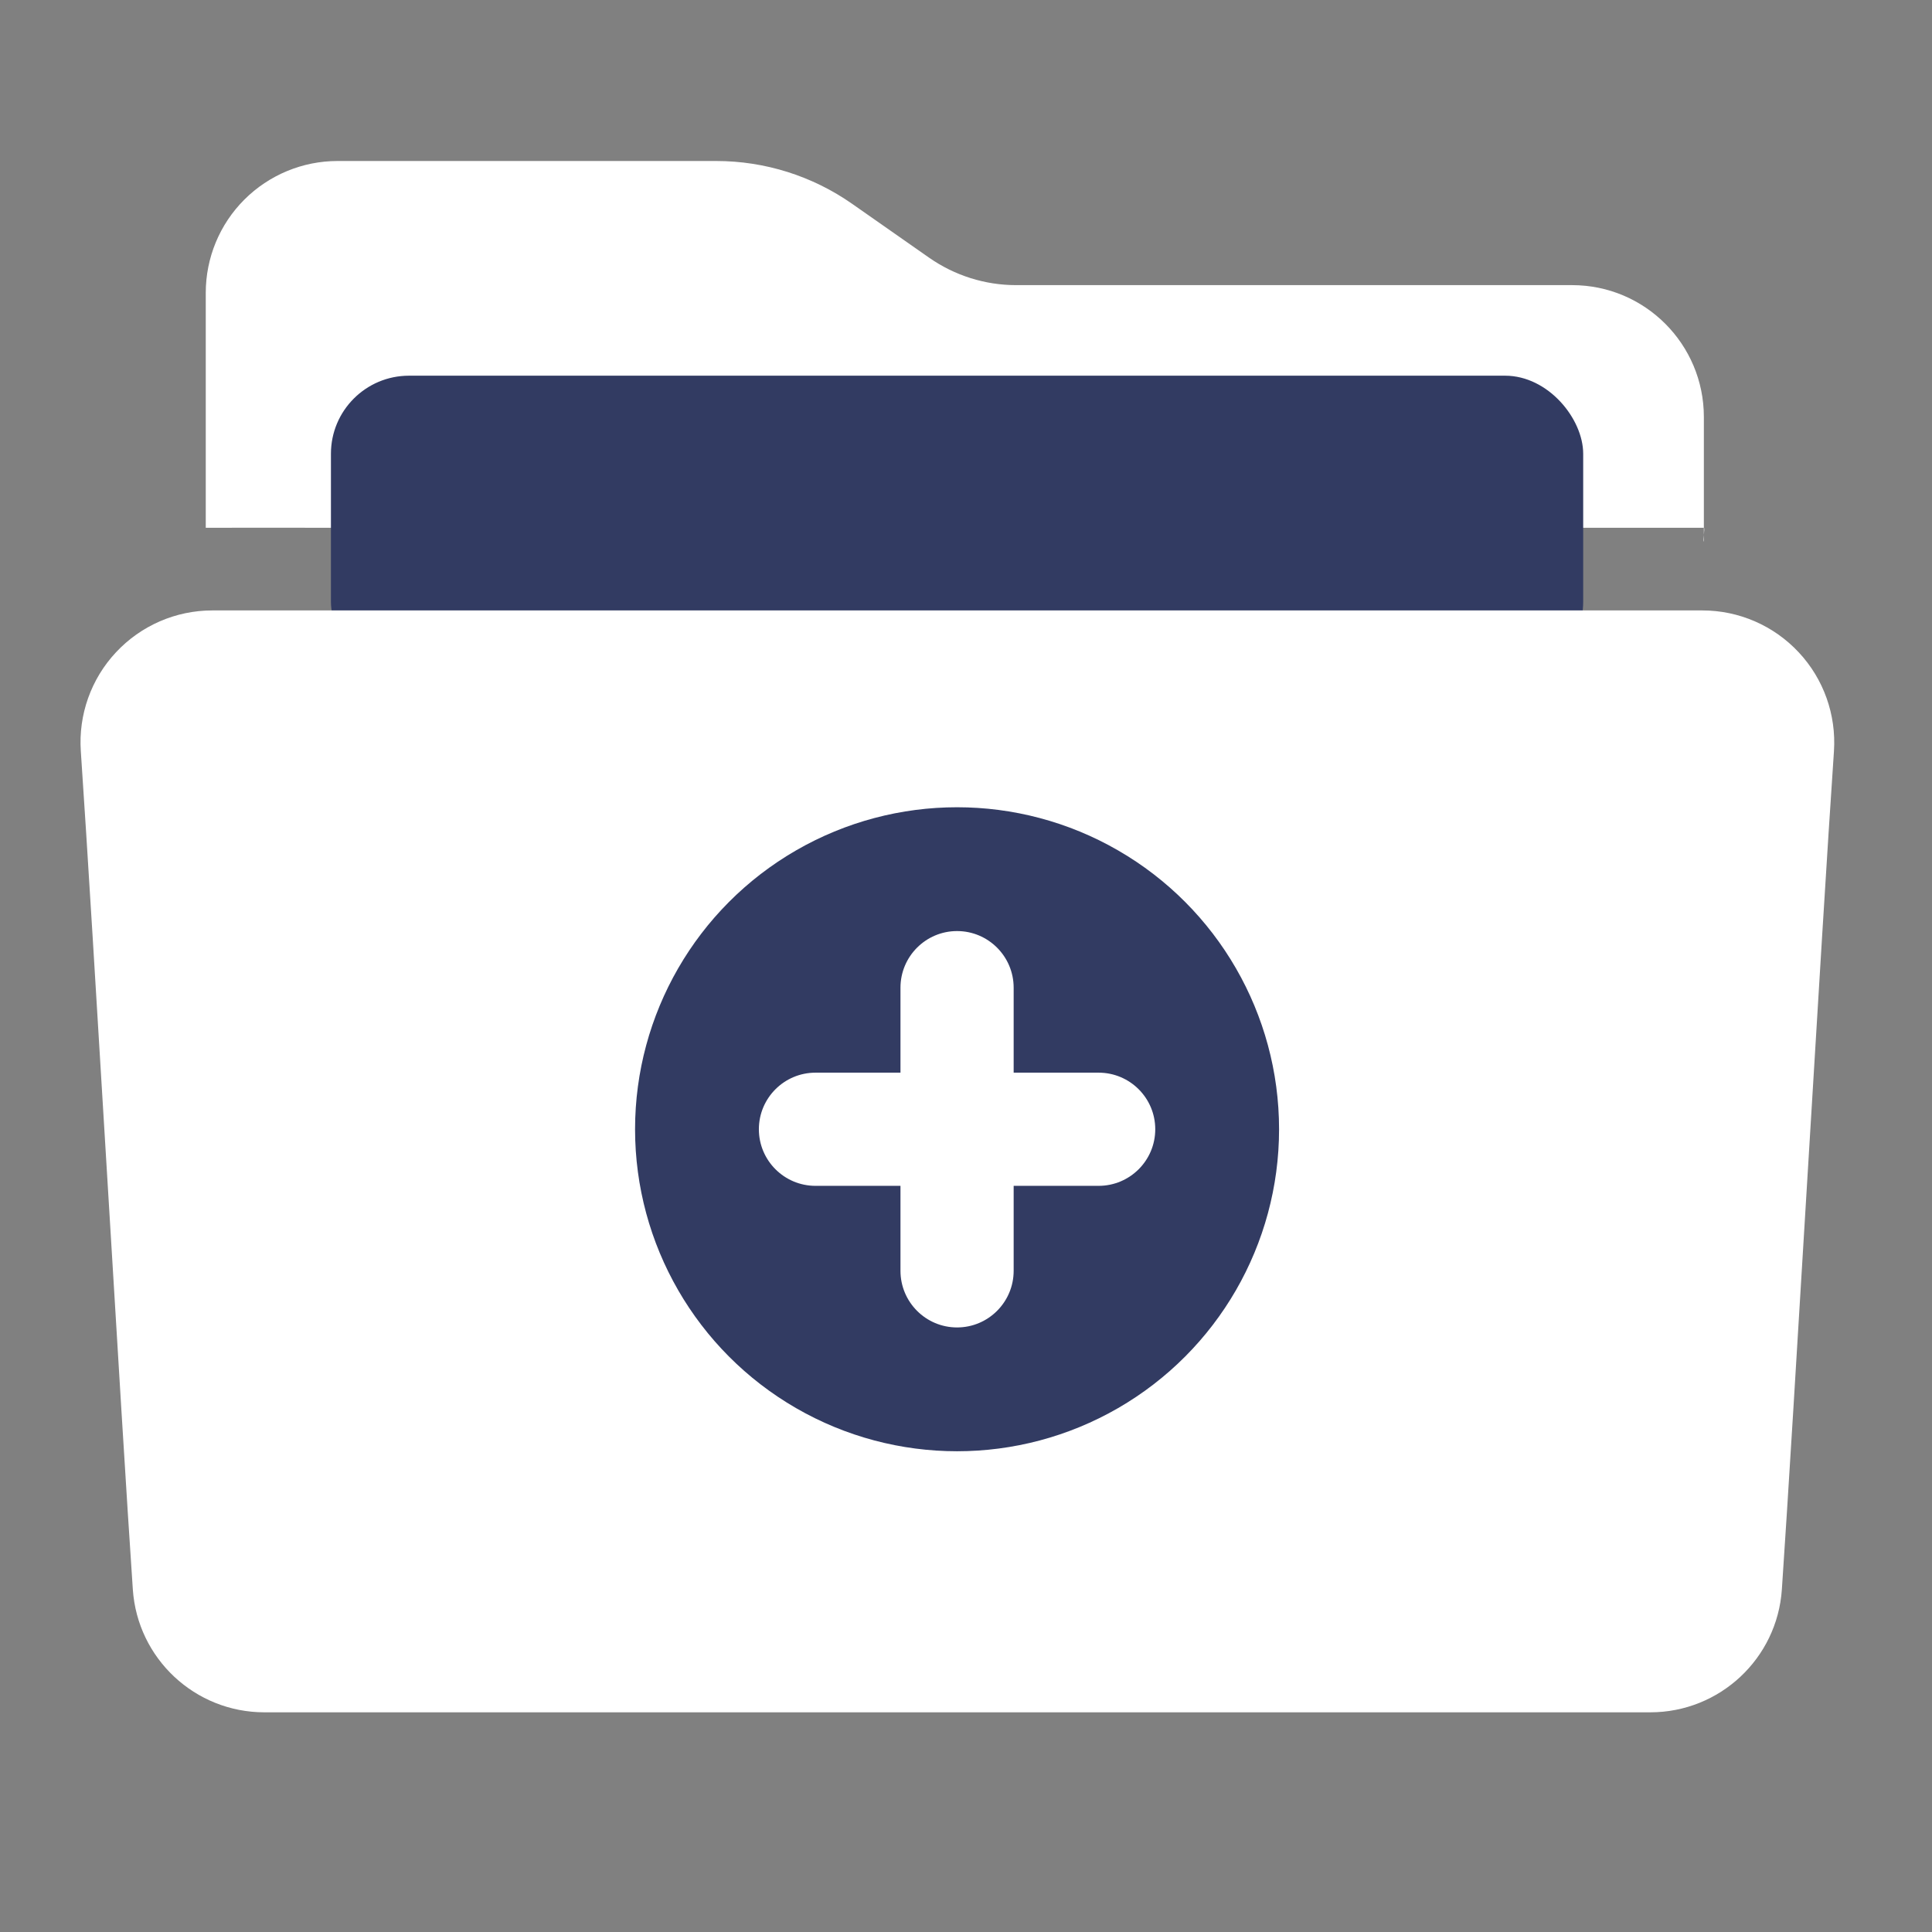 <?xml version="1.0" encoding="UTF-8"?>
<svg width="24px" height="24px" viewBox="0 0 24 24" version="1.1" xmlns="http://www.w3.org/2000/svg" xmlns:xlink="http://www.w3.org/1999/xlink">
    <rect x="0" y="0" width="24" height="24" fill="#808080" stroke="none"/>
    <!-- Generator: Sketch 61.2 (89653) - https://sketch.com -->
    <title>Medical record</title>
    <desc>Created with Sketch.</desc>
    <g id="Medical-record" stroke="none" stroke-width="1" fill="none" fill-rule="evenodd">
        <g id="Group-32-Copy-7" transform="translate(1, 2)">
            <path d="M1.556,4.556 C1.572,4.555 3.094,4.556 3.111,4.556 C3.111,4.556 20.166,4.556 20.166,4.556 C20.183,4.556 20.15,4.727 20.166,4.727 L20.166,3.18 C20.166,2.275 19.433,1.542 18.529,1.542 L11.622,1.542 C11.236,1.542 10.86,1.423 10.543,1.202 L9.587,0.533 C9.092,0.186 8.502,0 7.897,0 L3.193,0 C2.759,0 2.342,0.173 2.035,0.48 C1.728,0.787 1.556,1.203 1.556,1.638 L1.556,4.727 L1.556,4.556 Z" id="Path" fill="#FFFFFF"></path>
            <rect id="Rectangle" fill="#323B62" x="3.111" y="2.667" width="15.556" height="3.778" rx="0.97"></rect>
            <path d="M21.782,7.332 C21.812,6.879 21.654,6.434 21.344,6.103 C21.035,5.772 20.602,5.583 20.148,5.583 L1.637,5.583 C1.184,5.583 0.751,5.771 0.441,6.103 C0.131,6.434 -0.027,6.88 0.004,7.332 C0.16,9.627 0.502,15.575 0.65,17.744 C0.708,18.604 1.423,19.271 2.284,19.271 L19.501,19.271 C20.362,19.271 21.077,18.604 21.135,17.744 C21.283,15.575 21.625,9.627 21.782,7.332 Z" id="Path" fill="#FFFFFF"></path>
            <g id="Group-31" transform="translate(6.889, 8.028)">
                <circle id="Oval" fill="#323B62" cx="4" cy="4" r="4"></circle>
                <path d="M5.758,3.297 L4.703,3.297 L4.703,2.242 C4.703,1.853 4.388,1.538 4,1.538 C3.612,1.538 3.297,1.853 3.297,2.242 L3.297,3.297 L2.242,3.297 C1.853,3.297 1.538,3.612 1.538,4 C1.538,4.388 1.853,4.703 2.242,4.703 L3.297,4.703 L3.297,5.758 C3.297,6.147 3.612,6.462 4,6.462 C4.388,6.462 4.703,6.147 4.703,5.758 L4.703,4.703 L5.758,4.703 C6.147,4.703 6.462,4.388 6.462,4 C6.462,3.612 6.147,3.297 5.758,3.297 Z" id="Path-Copy-5" fill="#FFFFFF"></path>
            </g>
        </g>
    </g>
</svg>